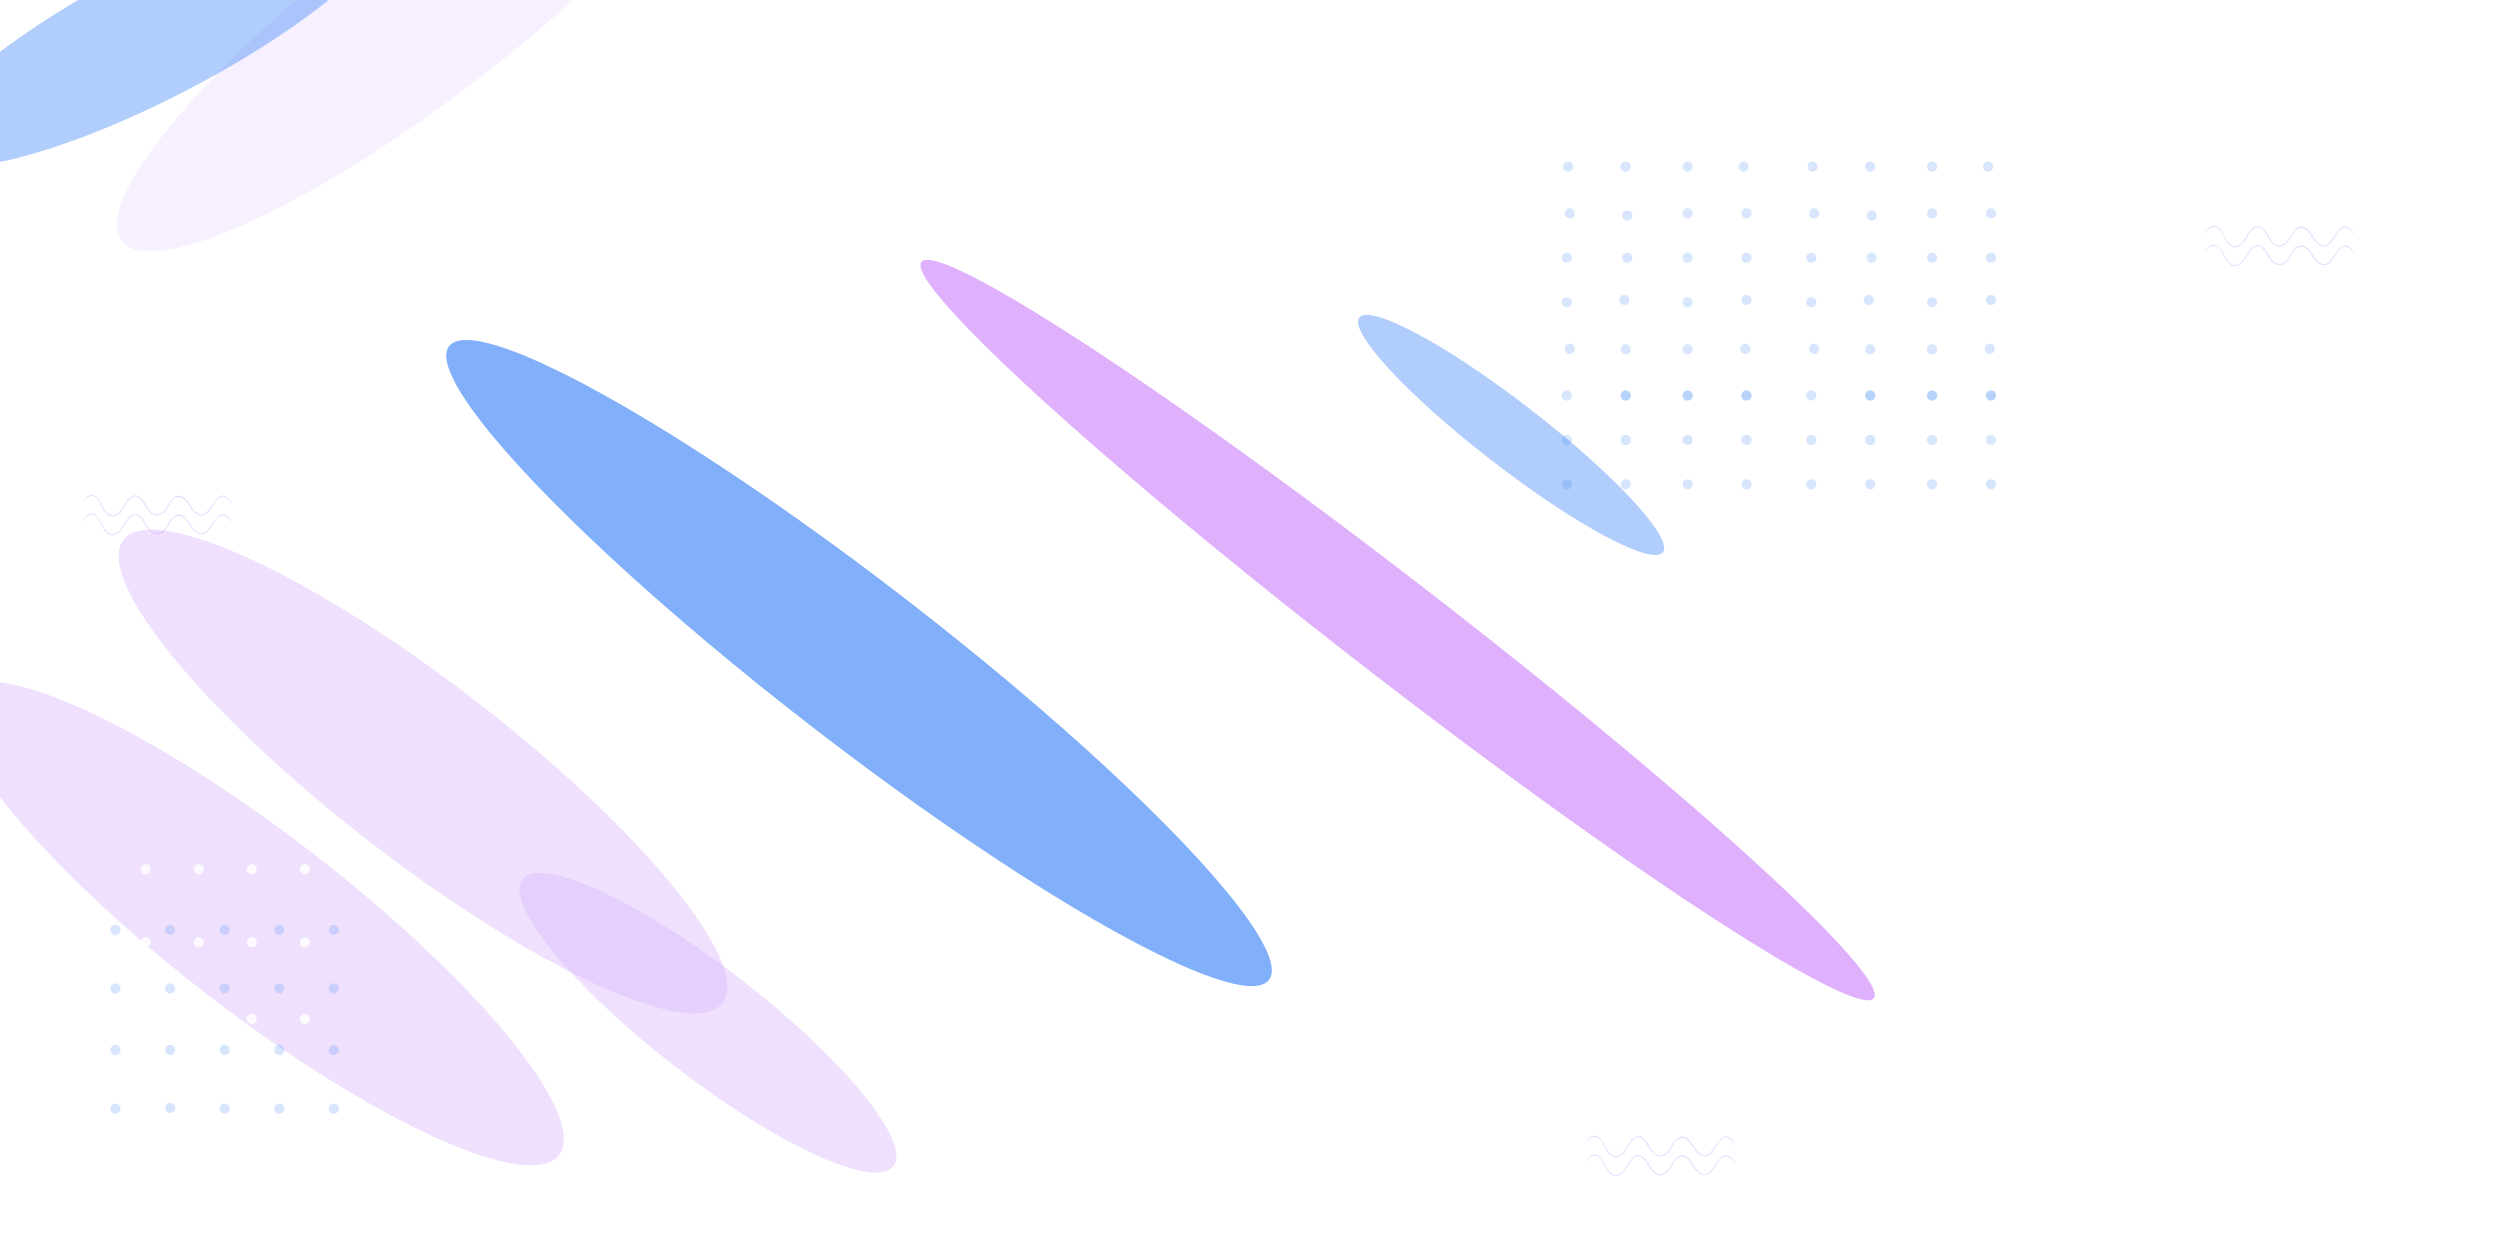<svg xmlns="http://www.w3.org/2000/svg" xmlns:xlink="http://www.w3.org/1999/xlink" width="1728" height="860" fill="none" xmlns:v="https://vecta.io/nano"><style><![CDATA[.B{fill-opacity:.2}.C{fill-opacity:.8}.D{fill-opacity:.4}.E{color-interpolation-filters:sRGB}.F{flood-opacity:0}.G{fill:#3b82f6}.H{fill:#d8b4fe}]]></style><path fill="#fff" d="M0 0h1728v860H0z"/><g filter="url(#A)" class="D H"><ellipse cx="292.339" cy="533.295" rx="261.734" ry="60.937" transform="rotate(37.708 292.339 533.295)"/></g><g filter="url(#B)" class="D H"><ellipse cx="179.339" cy="638.295" rx="261.734" ry="60.937" transform="rotate(37.708 179.339 638.295)"/></g><g filter="url(#C)" class="D H"><ellipse cx="489.306" cy="706.987" rx="162.078" ry="37.735" transform="rotate(37.708 489.306 706.987)"/></g><g filter="url(#D)" class="B H"><ellipse cx="291.896" cy="7.442" rx="261.734" ry="60.937" transform="rotate(322.579 291.896 7.442)"/></g><g filter="url(#E)" class="D G"><ellipse cx="593.765" cy="458.301" rx="358.111" ry="54.69" transform="rotate(37.708 593.765 458.301)"/></g><g filter="url(#E)" class="D G"><ellipse cx="593.765" cy="458.301" rx="358.111" ry="54.69" transform="rotate(37.708 593.765 458.301)"/></g><g filter="url(#F)" class="D G"><ellipse cx="108.516" cy="21.827" rx="183.191" ry="45.469" transform="rotate(332.537 108.516 21.827)"/></g><g filter="url(#G)" class="D"><ellipse cx="966.057" cy="435.507" rx="416.059" ry="34.165" transform="rotate(37.708 966.057 435.507)" fill="#af3bf6"/></g><g filter="url(#H)" class="D G"><ellipse cx="1044.47" cy="300.644" rx="132.601" ry="22.172" transform="rotate(37.708 1044.47 300.644)"/></g><g class="G B"><use xlink:href="#I"/><use xlink:href="#I" x="37.747"/><use xlink:href="#I" x="75.492"/><use xlink:href="#I" x="113.237"/><use xlink:href="#I" x="113.237" y="40.516"/><use xlink:href="#I" x="75.49" y="40.516"/><use xlink:href="#I" x="37.747" y="40.516"/><use xlink:href="#I" y="40.516"/><use xlink:href="#I" y="83.057"/><use xlink:href="#I" y="123.572"/><use xlink:href="#I" x="37.747" y="83.057"/><use xlink:href="#I" x="37.96" y="123.042"/><use xlink:href="#I" x="75.49" y="83.057"/><use xlink:href="#I" x="75.49" y="123.572"/><use xlink:href="#I" x="113.237" y="83.057"/><use xlink:href="#I" x="113.237" y="123.572"/><use xlink:href="#I" x="150.982" y="123.572"/><use xlink:href="#I" x="150.982" y="83.057"/><use xlink:href="#I" x="150.982" y="40.516"/><use xlink:href="#I" x="150.982"/></g><g fill="#fff" class="C"><use xlink:href="#I" x="20.943" y="-41.886"/><use xlink:href="#I" x="57.594" y="-41.886"/><use xlink:href="#I" x="94.245" y="-41.886"/><use xlink:href="#I" x="130.895" y="-41.886"/><use xlink:href="#I" x="130.895" y="8.602"/><use xlink:href="#I" x="94.244" y="8.602"/><use xlink:href="#I" x="57.594" y="8.602"/><use xlink:href="#I" x="20.943" y="8.602"/><use xlink:href="#I" x="20.943" y="61.615"/><use xlink:href="#I" x="20.943" y="112.103"/><use xlink:href="#I" x="57.594" y="61.615"/><use xlink:href="#I" x="57.594" y="112.103"/><use xlink:href="#I" x="94.244" y="61.615"/><use xlink:href="#I" x="94.244" y="112.103"/><use xlink:href="#I" x="130.895" y="61.615"/><use xlink:href="#I" x="130.895" y="112.103"/></g><g class="G B"><use xlink:href="#J"/><use xlink:href="#K"/><use xlink:href="#J" x="1.99" y="32.253"/><use xlink:href="#L"/><use xlink:href="#K" x="42.85" y="93.688"/><use xlink:href="#K" x="42.85" y="62.971"/><use xlink:href="#J" x="-38.68" y="32.254"/><use xlink:href="#K" x="42.85"/><use xlink:href="#M"/><use xlink:href="#K" x="-0.9" y="92.152"/><use xlink:href="#K" x="-40.67" y="93.688"/><use xlink:href="#L" x="-82.43" y="-58.362"/><use xlink:href="#M" x="1.09" y="32.254"/><use xlink:href="#L" x="-82.43" y="-29.181"/><use xlink:href="#L" x="-124.19" y="-29.181"/><use xlink:href="#L" x="-122.2" y="33.79"/><use xlink:href="#N"/><use xlink:href="#K" x="-40.67" y="158.195"/><use xlink:href="#K" x="-40.67" y="188.912"/><use xlink:href="#K" x="-40.67" y="219.63"/><use xlink:href="#L" x="-83.47" y="34.069"/><use xlink:href="#K" x="0.05" y="158.195"/><use xlink:href="#K" x="0.05" y="158.195"/><use xlink:href="#M" x="39.82" y="188.912"/><use xlink:href="#L" x="-83.47" y="127.477"/><use xlink:href="#N" x="-40.72" y="63.25"/><use xlink:href="#N" x="-40.72" y="95.224"/><use xlink:href="#N" x="-40.72" y="95.224"/><use xlink:href="#J" x="-38.73" y="188.912"/><use xlink:href="#N" x="-40.72" y="156.659"/><use xlink:href="#K" x="82.62" y="125.941"/><use xlink:href="#J" x="1.99" y="158.195"/><use xlink:href="#J" x="1.99" y="158.195"/><use xlink:href="#K" x="83.52" y="188.912"/><use xlink:href="#J" x="1.99" y="219.629"/><use xlink:href="#J" x="168.98"/><use xlink:href="#K" x="168.98"/><use xlink:href="#K" x="252.5" y="32.253"/><use xlink:href="#K" x="252.5" y="92.152"/><use xlink:href="#L" x="128.31" y="1.536"/><use xlink:href="#L" x="128.31" y="-29.181"/><use xlink:href="#K" x="211.83" y="32.254"/><use xlink:href="#L" x="128.31" y="-92.152"/><use xlink:href="#L" x="45.69" y="-92.152"/><use xlink:href="#J" x="86.55" y="92.152"/><use xlink:href="#M" x="168.08" y="93.688"/><use xlink:href="#L" x="86.55" y="-58.362"/><use xlink:href="#M" x="170.07" y="32.254"/><use xlink:href="#K" x="170.07" y="62.971"/><use xlink:href="#M" x="168.08" y="62.971"/><use xlink:href="#L" x="46.78" y="33.79"/><use xlink:href="#J" x="170.97" y="62.971"/><use xlink:href="#L" x="44.79" y="66.043"/><use xlink:href="#L" x="44.79" y="96.76"/><use xlink:href="#L" x="44.79" y="127.477"/><use xlink:href="#M" x="208.8" y="126.221"/><use xlink:href="#L" x="85.51" y="66.043"/><use xlink:href="#L" x="85.51" y="66.043"/><use xlink:href="#M" x="208.8" y="188.912"/><use xlink:href="#M" x="208.8" y="219.629"/><use xlink:href="#J" x="130.25" y="126.221"/><use xlink:href="#J" x="130.25" y="158.195"/><use xlink:href="#J" x="130.25" y="158.195"/><use xlink:href="#K" x="211.78" y="188.912"/><use xlink:href="#J" x="130.25" y="219.629"/><use xlink:href="#K" x="251.6" y="125.942"/><use xlink:href="#K" x="252.5" y="158.195"/><use xlink:href="#K" x="252.5" y="158.195"/><use xlink:href="#L" x="168.98" y="96.76"/><use xlink:href="#K" x="252.5" y="219.629"/></g><g fill="#a855f7" class="B"><use xlink:href="#O"/><use xlink:href="#O" y="13"/><use xlink:href="#O" x="428" y="-629"/><use xlink:href="#O" x="428" y="-616"/><use xlink:href="#P"/><use xlink:href="#P" y="13"/></g><defs><filter id="A" x="-118.092" y="166.064" width="820.862" height="734.463" filterUnits="userSpaceOnUse" class="E"><feFlood class="F"/><feBlend in="SourceGraphic"/><feGaussianBlur stdDeviation="100"/></filter><filter id="B" x="-231.092" y="271.064" width="820.862" height="734.463" filterUnits="userSpaceOnUse" class="E"><feFlood class="F"/><feBlend in="SourceGraphic"/><feGaussianBlur stdDeviation="100"/></filter><filter id="C" x="158.997" y="403.429" width="660.619" height="607.116" filterUnits="userSpaceOnUse" class="E"><feFlood class="F"/><feBlend in="SourceGraphic"/><feGaussianBlur stdDeviation="100"/></filter><filter id="D" x="-69.279" y="-308.849" width="722.351" height="632.58" filterUnits="userSpaceOnUse" class="E"><feFlood class="F"/><feBlend in="SourceGraphic"/><feGaussianBlur stdDeviation="75"/></filter><filter id="E" x="8.455" y="-65.008" width="1170.62" height="1046.62" filterUnits="userSpaceOnUse" class="E"><feFlood class="F"/><feBlend in="SourceGraphic"/><feGaussianBlur stdDeviation="150"/></filter><filter id="F" x="-255.396" y="-271.816" width="727.824" height="587.286" filterUnits="userSpaceOnUse" class="E"><feFlood class="F"/><feBlend in="SourceGraphic"/><feGaussianBlur stdDeviation="100"/></filter><filter id="G" x="386.222" y="-70.423" width="1159.67" height="1011.86" filterUnits="userSpaceOnUse" class="E"><feFlood class="F"/><feBlend in="SourceGraphic"/><feGaussianBlur stdDeviation="125"/></filter><filter id="H" x="638.676" y="-82.352" width="811.58" height="765.992" filterUnits="userSpaceOnUse" class="E"><feFlood class="F"/><feBlend in="SourceGraphic"/><feGaussianBlur stdDeviation="150"/></filter><path id="I" d="M79.808 646.222c-.992 0-1.824-.336-2.496-1.008s-1.008-1.504-1.008-2.496.336-1.824 1.008-2.496 1.504-1.008 2.496-1.008a3.33 3.33 0 0 1 2.448 1.008c.672.672 1.008 1.504 1.008 2.496s-.336 1.824-1.008 2.496a3.33 3.33 0 0 1-2.448 1.008z"/><path id="J" d="M1201.69 115.204c0-.992.34-1.824 1.01-2.496s1.51-1.008 2.5-1.008 1.82.336 2.49 1.008c.68.672 1.01 1.504 1.01 2.496 0 .96-.33 1.776-1.01 2.448-.67.672-1.5 1.008-2.49 1.008s-1.83-.336-2.5-1.008a3.34 3.34 0 0 1-1.01-2.448z"/><path id="K" d="M1120.16 115.204c0-.992.34-1.824 1.01-2.496s1.5-1.008 2.5-1.008c.99 0 1.82.336 2.49 1.008s1.01 1.504 1.01 2.496a3.34 3.34 0 0 1-1.01 2.448c-.67.672-1.5 1.008-2.49 1.008-1 0-1.83-.336-2.5-1.008a3.34 3.34 0 0 1-1.01-2.448z"/><path id="L" d="M1203.68 207.356c0-.992.34-1.824 1.01-2.496s1.5-1.008 2.49-1.008c1 0 1.83.336 2.5 1.008s1.01 1.504 1.01 2.496a3.34 3.34 0 0 1-1.01 2.448c-.67.672-1.5 1.008-2.5 1.008-.99 0-1.82-.336-2.49-1.008a3.34 3.34 0 0 1-1.01-2.448z"/><path id="M" d="M1080.39 115.204c0-.992.33-1.824 1.01-2.496.67-.672 1.5-1.008 2.49-1.008s1.83.336 2.5 1.008 1.01 1.504 1.01 2.496a3.34 3.34 0 0 1-1.01 2.448c-.67.672-1.51 1.008-2.5 1.008s-1.82-.336-2.49-1.008c-.68-.672-1.01-1.488-1.01-2.448z"/><path id="N" d="M1203.69 178.175c0-.992.33-1.824 1-2.496.68-.672 1.51-1.008 2.5-1.008s1.82.336 2.5 1.008c.67.672 1 1.504 1 2.496a3.33 3.33 0 0 1-1 2.448c-.68.672-1.51 1.008-2.5 1.008s-1.82-.336-2.5-1.008a3.33 3.33 0 0 1-1-2.448z"/><path id="O" d="M1109.33 791.907c-6.08-12.509-12.08-5.212-14.33 0 2.67-5.035 8.9-10.551 13.64 0 6.56 14.711 14.16 6.029 17.1 0 2.48-3.549 7.05-10.922 13.13 0 7.68 13.8 14.85 5.268 17.26 0 2.42-5.269 8.34-8.504 13.3 0 4.97 8.501 11.15 11.143 17.1 0 5.7-9.905 9.84-4.419 13.47 0-6.91-12.747-11.92-3.23-14.33 0-2.42 3.229-7.26 13.256-15.2 0-7.9-13.178-14.09-2.004-15.18-.035l-.02.035c-1.03 1.869-7.77 13.936-15.37 0s-14.16-1.53-15.02 0c-.87 1.529-7.95 15.635-15.55 0z"/><path id="P" d="M70.334 348.907c-6.079-12.509-12.089-5.212-14.334 0 2.675-5.035 8.9-10.551 13.643 0 6.556 14.711 14.154 6.029 17.097 0 2.476-3.549 7.045-10.922 13.125 0 7.682 13.8 14.852 5.268 17.27 0s8.334-8.504 13.298 0 11.147 11.143 17.097 0c5.697-9.905 9.843-4.419 13.47 0-6.908-12.747-11.916-3.23-14.334 0s-7.253 13.256-15.197 0c-7.897-13.178-14.088-2.004-15.179-.035l-.019.035c-1.036 1.869-7.771 13.936-15.37 0s-14.161-1.53-15.024 0-7.944 15.635-15.543 0z"/></defs></svg>